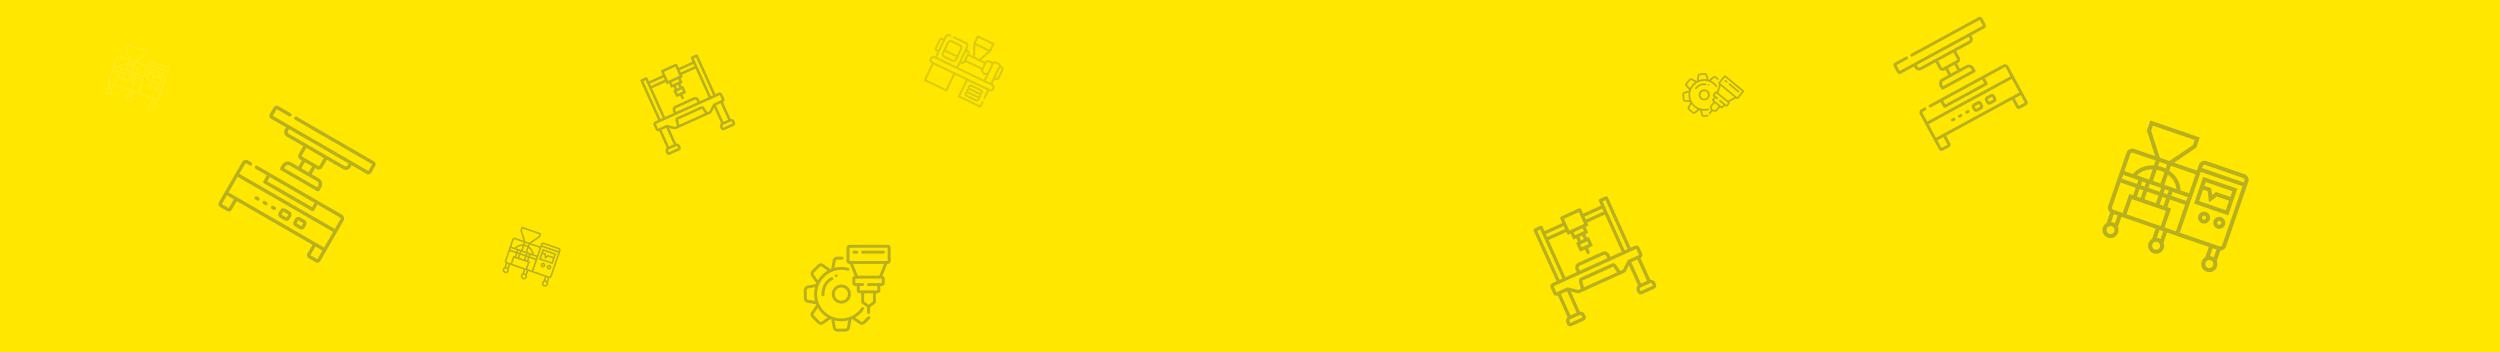 <svg width="1440" height="203" viewBox="0 0 1440 203" fill="none" xmlns="http://www.w3.org/2000/svg">
<rect width="1440" height="203" fill="white"/>
<rect width="1440" height="203" fill="#FFE700"/>
<g opacity="0.3">
<g clip-path="url(#clip0_2578_1275)">
<path d="M196.951 123.66L148.22 95.525C147.748 95.252 147.143 95.414 146.87 95.887C146.597 96.36 146.759 96.964 147.232 97.237L153.68 100.96L151.746 104.309C151.473 104.781 151.635 105.386 152.108 105.659L179.597 121.529C180.07 121.802 180.674 121.64 180.947 121.168L182.881 117.819L195.963 125.372C196.233 125.527 196.325 125.874 196.17 126.144L192.856 131.883L137.85 100.125L141.163 94.386C141.319 94.116 141.666 94.023 141.936 94.179L143.808 95.26C144.281 95.533 144.886 95.371 145.159 94.899C145.431 94.426 145.27 93.822 144.797 93.549L142.924 92.467C141.71 91.766 140.152 92.184 139.452 93.398L126.041 116.626C125.517 117.534 125.829 118.698 126.737 119.223L130.851 121.598C131.759 122.122 132.924 121.81 133.448 120.902L136.376 115.832L179.991 141.013L177.064 146.084C176.54 146.992 176.852 148.156 177.76 148.681L181.874 151.056C182.782 151.58 183.947 151.268 184.471 150.36L197.882 127.132C198.582 125.918 198.165 124.361 196.951 123.66ZM179.729 119.323L153.952 104.441L155.392 101.948L181.169 116.83L179.729 119.323ZM191.868 133.594L186.675 142.59L131.668 110.832L136.862 101.837L191.868 133.594ZM131.774 119.848L127.791 117.549L130.68 112.544L134.664 114.844L131.774 119.848ZM178.813 147.007L181.703 142.002L185.686 144.302L182.797 149.306L178.813 147.007Z" fill="#132E6B"/>
<path d="M215.478 92.972L170.905 67.237C170.432 66.964 169.827 67.126 169.555 67.599C169.282 68.071 169.444 68.676 169.916 68.949L214.372 94.615L212.158 98.45L157.152 66.692L159.366 62.858L166.493 66.972C166.965 67.245 167.57 67.083 167.843 66.61C168.116 66.138 167.954 65.533 167.481 65.26L160.237 61.078C159.358 60.57 158.23 60.872 157.722 61.751L155.372 65.822C154.865 66.701 155.167 67.829 156.046 68.336L164.762 73.368L164.147 74.432C163.273 75.947 163.794 77.89 165.308 78.765L174.686 84.179L172.099 88.661C171.45 89.784 171.837 91.225 172.96 91.874L173.891 92.412L171.86 95.93L167.742 93.552C165.892 92.484 163.519 93.12 162.452 94.969L161.437 96.726C161.164 97.199 161.326 97.803 161.799 98.076L182.656 110.118C183.129 110.391 183.733 110.229 184.006 109.756L185.02 107.999C186.088 106.15 185.452 103.777 183.603 102.709L179.484 100.331L181.515 96.814L182.446 97.351C183.57 98 185.011 97.613 185.66 96.49L188.247 92.009L197.625 97.423C199.14 98.298 201.083 97.777 201.958 96.262L202.572 95.198L211.288 100.23C212.167 100.738 213.295 100.435 213.802 99.556L216.152 95.486C216.66 94.607 216.357 93.479 215.478 92.972ZM183.308 107.011L182.788 107.912L163.643 96.859L164.163 95.957C164.686 95.052 165.848 94.741 166.753 95.263L182.614 104.421C183.52 104.944 183.831 106.105 183.308 107.011ZM177.772 99.343L173.572 96.918L175.603 93.4L179.803 95.825L177.772 99.343ZM183.948 95.502C183.844 95.681 183.614 95.743 183.434 95.639L173.948 90.162C173.769 90.059 173.707 89.829 173.811 89.649L176.398 85.168L186.535 91.02L183.948 95.502L183.948 95.502ZM200.246 95.274C199.917 95.844 199.184 96.041 198.614 95.711L166.296 77.053C165.726 76.723 165.53 75.991 165.859 75.421L166.473 74.356L200.86 94.21L200.246 95.274Z" fill="#132E6B"/>
<path d="M161.203 125.345L164.011 126.966C164.982 127.527 166.228 127.193 166.788 126.222L167.725 124.599C168.286 123.629 167.952 122.383 166.981 121.822L164.173 120.201C163.202 119.64 161.956 119.974 161.396 120.945L160.459 122.568C159.898 123.539 160.232 124.785 161.203 125.345ZM163.107 121.933C163.123 121.906 163.158 121.897 163.185 121.913L165.993 123.534C166.02 123.549 166.029 123.584 166.013 123.611L165.077 125.234C165.061 125.261 165.026 125.27 164.999 125.254L162.191 123.633C162.164 123.618 162.155 123.583 162.171 123.556L163.107 121.933Z" fill="#132E6B"/>
<path d="M169.861 130.344L172.669 131.965C173.64 132.526 174.886 132.192 175.447 131.221L176.383 129.598C176.944 128.627 176.61 127.381 175.639 126.821L172.831 125.2C171.86 124.639 170.614 124.973 170.054 125.944L169.117 127.566C168.556 128.537 168.89 129.783 169.861 130.344ZM171.766 126.932C171.781 126.905 171.816 126.896 171.843 126.911L174.651 128.533C174.678 128.548 174.687 128.583 174.672 128.61L173.735 130.232C173.719 130.26 173.685 130.269 173.657 130.253L170.849 128.632C170.822 128.616 170.813 128.582 170.829 128.555L171.766 126.932Z" fill="#132E6B"/>
<path d="M147.088 114.879L148.084 115.454C148.556 115.727 149.161 115.565 149.434 115.092C149.707 114.619 149.545 114.015 149.072 113.742L148.077 113.167C147.604 112.894 146.999 113.056 146.727 113.529C146.454 114.002 146.616 114.606 147.088 114.879Z" fill="#132E6B"/>
<path d="M151.674 117.527L152.669 118.101C153.142 118.374 153.747 118.212 154.02 117.74C154.292 117.267 154.13 116.663 153.658 116.39L152.663 115.815C152.19 115.542 151.585 115.704 151.312 116.177C151.04 116.65 151.201 117.254 151.674 117.527Z" fill="#132E6B"/>
<path d="M156.516 120.322L157.511 120.897C157.984 121.17 158.588 121.008 158.861 120.535C159.134 120.062 158.972 119.458 158.5 119.185L157.504 118.61C157.032 118.337 156.427 118.499 156.154 118.972C155.881 119.445 156.043 120.049 156.516 120.322Z" fill="#132E6B"/>
</g>
<g clip-path="url(#clip1_2578_1275)">
<path d="M416.466 58.833C417.205 58.498 417.533 57.63 417.199 56.891L415.95 54.128C415.616 53.385 414.746 53.049 414 53.378L412.099 54.237L401.963 31.819C401.776 31.415 401.298 31.234 400.89 31.414L398.374 32.552C397.973 32.738 397.799 33.212 397.985 33.614L397.987 33.617L398.846 35.518L390.945 39.09L390.086 37.19C389.899 36.785 389.421 36.605 389.013 36.785L381.218 40.309C380.816 40.495 380.643 40.97 380.829 41.371L380.83 41.375L381.69 43.275L373.789 46.847L372.93 44.947C372.742 44.542 372.264 44.362 371.856 44.542L369.34 45.68C368.939 45.865 368.766 46.34 368.951 46.741L368.953 46.745L379.089 69.163L377.188 70.022C376.441 70.36 376.108 71.242 376.446 71.989L377.695 74.752C378.032 75.492 378.904 75.818 379.644 75.481L379.655 75.477L379.672 75.469L384.04 85.129C383.337 85.776 383.133 86.802 383.535 87.668L383.853 88.371C384.19 89.112 385.062 89.438 385.802 89.101L385.813 89.096L391.285 86.622C392.029 86.288 392.364 85.418 392.036 84.672L391.717 83.968C391.333 83.095 390.428 82.57 389.478 82.671L385.444 73.749L388.199 74.453C388.614 74.55 389.049 74.51 389.44 74.337L409.148 65.427C409.532 65.245 409.85 64.946 410.054 64.572L411.328 62.046L415.362 70.967C414.681 71.623 414.487 72.637 414.874 73.498L415.192 74.202C415.526 74.941 416.395 75.269 417.134 74.934L422.624 72.452C423.363 72.118 423.691 71.249 423.357 70.51L423.039 69.806C422.648 68.947 421.758 68.423 420.817 68.501L416.449 58.84L416.466 58.833ZM399.595 33.611L400.897 33.022L410.762 54.842L409.46 55.43L399.595 33.611ZM391.55 40.427L399.451 36.855L400.039 38.157L392.139 41.73L391.55 40.427ZM382.438 41.368L389.019 38.393L391.398 43.654L384.817 46.63L382.438 41.368ZM392.773 51.382L393.362 52.685L390.3 54.069L389.711 52.767L392.773 51.382ZM389.986 51.032L389.255 49.413L390.557 48.824L391.289 50.443L389.986 51.032ZM387.33 48.672L386.741 47.37L390.683 45.588L391.272 46.89L387.33 48.672ZM374.394 48.185L382.294 44.612L382.883 45.914L374.982 49.487L374.394 48.185ZM375.587 50.824L383.488 47.252L384.013 48.413C384.055 48.502 384.161 48.539 384.25 48.497L384.26 48.492L385.404 47.975L386.526 50.456C386.568 50.545 386.674 50.582 386.763 50.539L386.773 50.535L387.917 50.017L388.649 51.636L387.945 51.955C387.851 51.991 387.803 52.095 387.839 52.189L387.849 52.21L389.488 55.835C389.524 55.929 389.628 55.977 389.722 55.941L389.743 55.931L391.749 55.024L392.473 56.626C392.644 57.004 393.092 57.173 393.47 57.002C393.841 56.823 394.007 56.384 393.846 56.005L393.122 54.404L395.128 53.497C395.225 53.453 395.268 53.338 395.224 53.241L393.585 49.616C393.542 49.52 393.427 49.476 393.33 49.52L392.626 49.838L391.894 48.219L393.038 47.702C393.129 47.661 393.174 47.558 393.142 47.464L392.02 44.983L393.164 44.466C393.256 44.425 393.3 44.322 393.268 44.228L392.743 43.067L400.644 39.495L408.123 56.035L403.09 58.31L402.637 57.307C402.088 56.093 400.657 55.553 399.443 56.102L388.85 60.892C387.636 61.441 387.096 62.872 387.645 64.086L388.098 65.089L383.066 67.365L375.587 50.824ZM401.263 57.925L401.264 57.928L401.718 58.931L389.471 64.469L389.017 63.465C388.809 63.011 389.012 62.474 389.467 62.266L389.47 62.264L400.063 57.475C400.518 57.267 401.055 57.47 401.263 57.925ZM370.561 46.739L371.863 46.15L381.728 67.969L380.426 68.558L370.561 46.739ZM390.655 85.275L385.218 87.733L384.908 87.047C384.737 86.675 384.896 86.234 385.266 86.058L389.366 84.205C389.742 84.043 390.178 84.215 390.345 84.589L390.655 85.275ZM385.34 84.393L381.027 74.856L383.755 73.623L388.067 83.16L385.34 84.393ZM391.308 71.861L390.533 68.926L404.363 62.673L406.054 65.194L391.308 71.861ZM421.994 71.105L416.539 73.572L416.229 72.885C416.068 72.507 416.234 72.067 416.605 71.889L420.687 70.043C421.066 69.872 421.513 70.04 421.684 70.419L421.994 71.105ZM416.679 70.224L412.366 60.686L415.076 59.461L419.388 68.998L416.679 70.224ZM410.821 59.753L408.658 64.016L407.426 64.573L405.589 61.822C405.191 61.222 404.417 60.998 403.76 61.292L389.894 67.562C389.239 67.86 388.897 68.59 389.084 69.285L389.918 72.489L388.704 73.038L384.057 71.854L379.06 74.114L377.827 71.386L414.603 54.758L415.836 57.486L410.821 59.753Z" fill="#132E6B"/>
</g>
<g clip-path="url(#clip2_2578_1275)">
<path d="M944.922 148.621C945.879 148.188 946.303 147.063 945.871 146.107L944.254 142.53C943.821 141.568 942.695 141.134 941.729 141.559L939.269 142.671L926.147 113.65C925.905 113.126 925.286 112.893 924.758 113.126L921.5 114.599C920.981 114.839 920.757 115.454 920.997 115.973L920.999 115.978L922.111 118.438L911.883 123.063L910.771 120.602C910.529 120.078 909.91 119.845 909.382 120.078L899.29 124.641C898.771 124.881 898.546 125.496 898.787 126.016L898.789 126.02L899.901 128.48L889.673 133.105L888.561 130.645C888.318 130.121 887.7 129.887 887.171 130.121L883.914 131.593C883.394 131.834 883.17 132.448 883.411 132.968L883.413 132.972L896.534 161.994L894.074 163.106C893.106 163.544 892.676 164.685 893.113 165.653L894.73 169.23C895.166 170.188 896.296 170.61 897.254 170.174L897.267 170.168L897.29 170.158L902.945 182.664C902.034 183.501 901.77 184.83 902.29 185.95L902.702 186.861C903.138 187.819 904.268 188.241 905.226 187.806L905.239 187.799L912.324 184.596C913.286 184.164 913.72 183.037 913.295 182.072L912.883 181.161C912.386 180.03 911.214 179.35 909.983 179.481L904.761 167.932L908.329 168.843C908.865 168.968 909.429 168.916 909.935 168.693L935.448 157.157C935.945 156.922 936.357 156.535 936.621 156.051L938.27 152.781L943.492 164.33C942.611 165.178 942.36 166.491 942.861 167.606L943.273 168.517C943.706 169.474 944.83 169.898 945.787 169.466L952.894 166.252C953.851 165.82 954.275 164.695 953.843 163.738L953.431 162.827C952.925 161.714 951.773 161.036 950.554 161.137L944.9 148.631L944.922 148.621ZM923.081 115.97L924.766 115.207L937.538 143.454L935.852 144.216L923.081 115.97ZM912.666 124.794L922.894 120.169L923.656 121.855L913.428 126.48L912.666 124.794ZM900.87 126.012L909.39 122.16L912.47 128.971L903.95 132.823L900.87 126.012ZM914.25 138.976L915.012 140.662L911.048 142.454L910.286 140.768L914.25 138.976ZM910.642 138.522L909.695 136.426L911.38 135.664L912.328 137.76L910.642 138.522ZM907.203 135.467L906.441 133.782L911.544 131.475L912.306 133.16L907.203 135.467ZM890.456 134.836L900.684 130.212L901.446 131.897L891.218 136.522L890.456 134.836ZM892.001 138.253L902.229 133.629L902.909 135.132C902.964 135.247 903.1 135.295 903.216 135.24L903.229 135.234L904.71 134.565L906.162 137.776C906.217 137.892 906.354 137.939 906.469 137.885L906.483 137.878L907.963 137.209L908.911 139.305L908 139.717C907.878 139.763 907.816 139.899 907.863 140.02L907.875 140.048L909.997 144.74C910.043 144.862 910.179 144.924 910.3 144.877L910.328 144.865L912.924 143.691L913.862 145.764C914.083 146.253 914.662 146.472 915.152 146.25C915.632 146.02 915.847 145.451 915.639 144.96L914.701 142.887L917.298 141.713C917.423 141.657 917.48 141.508 917.423 141.382L915.301 136.69C915.245 136.565 915.096 136.508 914.97 136.565L914.059 136.977L913.112 134.881L914.592 134.212C914.711 134.158 914.769 134.025 914.727 133.904L913.275 130.692L914.756 130.022C914.874 129.969 914.932 129.836 914.891 129.714L914.211 128.211L924.439 123.586L934.121 144.999L927.606 147.945L927.019 146.646C926.308 145.075 924.456 144.376 922.884 145.086L909.171 151.287C907.599 151.998 906.9 153.85 907.611 155.422L908.198 156.72L901.683 159.666L892.001 138.253ZM925.24 147.445L925.242 147.45L925.829 148.748L909.974 155.917L909.387 154.618C909.118 154.03 909.38 153.335 909.969 153.066L909.974 153.064L923.687 146.863C924.276 146.594 924.971 146.856 925.24 147.445ZM885.494 132.964L887.18 132.202L899.951 160.449L898.266 161.211L885.494 132.964ZM911.508 182.852L904.469 186.035L904.067 185.147C903.847 184.665 904.052 184.094 904.531 183.867L909.839 181.467C910.326 181.258 910.89 181.48 911.106 181.964L911.508 182.852ZM904.626 181.711L899.044 169.364L902.575 167.768L908.157 180.115L904.626 181.711ZM912.353 165.487L911.349 161.688L929.254 153.592L931.443 156.856L912.353 165.487ZM952.078 164.509L945.017 167.701L944.615 166.813C944.407 166.323 944.622 165.754 945.102 165.523L950.387 163.133C950.876 162.912 951.455 163.13 951.677 163.62L952.078 164.509ZM945.197 163.367L939.615 151.021L943.123 149.434L948.705 161.781L945.197 163.367ZM937.614 149.812L934.814 155.331L933.22 156.052L930.841 152.491C930.325 151.714 929.324 151.423 928.474 151.805L910.523 159.922C909.674 160.308 909.231 161.252 909.474 162.152L910.554 166.3L908.982 167.011L902.966 165.478L896.497 168.404L894.9 164.873L942.51 143.346L944.106 146.877L937.614 149.812Z" fill="#132E6B"/>
</g>
<g clip-path="url(#clip3_2578_1275)">
<path d="M1292.85 100.331L1270.96 92.79C1269.15 92.167 1267.17 93.132 1266.55 94.943L1265.42 98.226L1252.28 93.702L1265.06 85.043L1267.07 79.206L1238.62 69.403L1236.61 75.24L1241.34 89.931L1229.3 85.784C1227.49 85.16 1225.51 86.126 1224.89 87.936L1214.33 118.583C1213.84 120.008 1214.34 121.528 1215.46 122.419L1213.36 128.512C1212.42 129.05 1211.65 129.899 1211.28 130.999C1210.44 133.414 1211.73 136.054 1214.15 136.886C1216.56 137.717 1219.2 136.43 1220.03 134.016C1220.41 132.916 1220.33 131.776 1219.92 130.773L1221.95 124.883L1241.65 131.669L1239.62 137.56C1238.69 138.098 1237.92 138.947 1237.54 140.048C1236.71 142.463 1238 145.103 1240.41 145.935C1242.83 146.766 1245.47 145.479 1246.3 143.065C1246.68 141.965 1246.6 140.825 1246.19 139.822L1248.22 133.932L1272.3 142.226L1270.27 148.117C1269.33 148.655 1268.57 149.504 1268.19 150.605C1267.36 153.02 1268.64 155.66 1271.06 156.492C1273.47 157.323 1276.11 156.036 1276.95 153.622C1277.32 152.522 1277.25 151.382 1276.84 150.379L1278.94 144.287C1280.36 144.272 1281.7 143.384 1282.19 141.959L1295.01 104.746C1295.63 102.936 1294.66 100.955 1292.85 100.331ZM1270.21 94.98L1292.1 102.52C1292.7 102.728 1293.03 103.389 1292.82 103.992L1292.44 105.086L1268.36 96.791L1268.74 95.697C1268.95 95.094 1269.61 94.772 1270.21 94.98ZM1260.89 111.36L1255.97 109.665C1256.01 105.315 1253.5 101.058 1249.48 98.302L1250.44 95.514L1264.66 100.415L1260.89 111.36ZM1224.9 123.448L1227.91 114.692L1247.61 121.478L1244.6 130.234L1224.9 123.448ZM1217.23 120.808C1216.63 120.601 1216.31 119.941 1216.52 119.337L1221.42 105.108L1230.17 108.125L1228.67 112.503L1226.48 111.749L1222.71 122.694L1217.23 120.808ZM1248.25 94.76L1247.44 97.101C1246.76 96.759 1246.05 96.451 1245.3 96.195C1244.56 95.939 1243.81 95.745 1243.06 95.593L1243.87 93.252L1248.25 94.76ZM1244.55 98.384C1245.3 98.641 1246.01 98.951 1246.68 99.305L1244.48 105.705L1240.1 104.197L1242.3 97.797C1243.05 97.934 1243.8 98.127 1244.55 98.384ZM1246.67 106.459L1248.69 100.577C1251.55 102.715 1253.39 105.734 1253.63 108.858L1246.67 106.459ZM1235.23 114.765L1236.74 110.387L1243.31 112.649L1241.8 117.027L1235.23 114.765ZM1236.06 105.255L1235.31 107.444L1233.12 106.69L1233.87 104.501L1236.06 105.255ZM1234.55 109.633L1233.04 114.011L1230.86 113.257L1232.36 108.879L1234.55 109.633ZM1237.5 108.198L1238.25 106.009L1244.82 108.271L1244.06 110.46L1237.5 108.198ZM1237.91 103.443L1230.95 101.044C1233.06 98.733 1236.37 97.488 1239.94 97.562L1237.91 103.443ZM1231.68 103.747L1230.93 105.936L1222.17 102.919L1222.93 100.73L1231.68 103.747ZM1243.99 117.781L1245.5 113.403L1247.69 114.157L1246.18 118.535L1243.99 117.781ZM1246.25 111.214L1247.01 109.025L1249.19 109.779L1248.44 111.968L1246.25 111.214ZM1251.38 110.533L1260.14 113.55L1259.39 115.739L1250.63 112.722L1251.38 110.533ZM1239.05 75.265L1240.05 72.346L1264.13 80.641L1263.12 83.56L1249.55 92.759L1244.08 90.874L1239.05 75.265ZM1228.55 87.973L1241.68 92.498L1240.72 95.285C1235.86 94.981 1231.25 96.785 1228.6 100.237L1223.68 98.541L1227.07 88.691C1227.28 88.088 1227.94 87.765 1228.55 87.973ZM1214.9 134.697C1213.69 134.281 1213.05 132.961 1213.46 131.754C1213.88 130.546 1215.2 129.903 1216.41 130.319C1217.61 130.734 1218.26 132.054 1217.84 133.262C1217.43 134.469 1216.11 135.112 1214.9 134.697ZM1218.2 128.662C1217.88 128.449 1217.54 128.26 1217.16 128.13C1216.78 127.999 1216.4 127.937 1216.01 127.908L1217.57 123.374L1219.76 124.129L1218.2 128.662ZM1241.17 143.746C1239.96 143.33 1239.32 142.01 1239.73 140.802C1240.15 139.595 1241.47 138.952 1242.68 139.367C1243.88 139.783 1244.53 141.103 1244.11 142.311C1243.69 143.518 1242.37 144.161 1241.17 143.746ZM1244.47 137.711C1244.15 137.498 1243.81 137.309 1243.43 137.178C1243.05 137.048 1242.67 136.986 1242.28 136.957L1243.84 132.423L1246.03 133.177L1244.47 137.711ZM1246.79 130.988L1250.56 120.043L1248.37 119.289L1249.88 114.911L1258.63 117.928L1253.35 133.251L1246.79 130.988ZM1276.68 143.735L1275.12 148.268C1274.8 148.055 1274.46 147.866 1274.08 147.736C1273.7 147.605 1273.31 147.543 1272.93 147.514L1274.49 142.98L1276.68 143.735ZM1271.81 154.303C1270.61 153.887 1269.96 152.567 1270.38 151.36C1270.79 150.152 1272.11 149.509 1273.32 149.925C1274.53 150.34 1275.17 151.66 1274.76 152.868C1274.34 154.075 1273.02 154.718 1271.81 154.303ZM1278.53 141.923L1255.54 134.005L1267.61 98.981L1291.69 107.275L1280 141.205C1279.79 141.809 1279.13 142.13 1278.53 141.923Z" fill="#132E6B"/>
<path d="M1263.76 117.247L1283.47 124.033L1288.74 108.71L1269.04 101.924L1263.76 117.247ZM1266.71 115.812L1268.97 109.245L1271.58 110.143L1272.43 116.543L1276.84 113.18L1283.92 115.618L1282.03 121.09L1266.71 115.812ZM1285.8 110.145L1284.67 113.429L1276.42 110.588L1274.2 112.284L1273.68 108.42L1269.72 107.056L1270.48 104.867L1285.8 110.145Z" fill="#132E6B"/>
<path d="M1270.67 122.075C1268.86 121.451 1266.88 122.417 1266.26 124.227C1265.63 126.038 1266.6 128.018 1268.41 128.642C1270.22 129.266 1272.2 128.3 1272.82 126.49C1273.45 124.679 1272.48 122.699 1270.67 122.075ZM1269.16 126.453C1268.56 126.245 1268.24 125.586 1268.45 124.981C1268.65 124.377 1269.32 124.056 1269.92 124.264C1270.52 124.472 1270.84 125.131 1270.64 125.736C1270.43 126.34 1269.77 126.661 1269.16 126.453Z" fill="#132E6B"/>
<path d="M1279.43 125.091C1277.62 124.468 1275.64 125.433 1275.01 127.244C1274.39 129.054 1275.36 131.035 1277.17 131.658C1278.98 132.282 1280.96 131.316 1281.58 129.506C1282.2 127.696 1281.24 125.715 1279.43 125.091ZM1277.92 129.469C1277.32 129.262 1276.99 128.602 1277.2 127.998C1277.41 127.394 1278.07 127.073 1278.67 127.28C1279.28 127.488 1279.6 128.148 1279.39 128.752C1279.18 129.356 1278.52 129.677 1277.92 129.469Z" fill="#132E6B"/>
</g>
<g clip-path="url(#clip4_2578_1275)">
<path d="M322.013 142.764L313.321 139.77C312.602 139.522 311.815 139.906 311.568 140.624L311.118 141.928L305.903 140.132L310.977 136.693L311.775 134.375L300.475 130.483L299.677 132.8L301.556 138.634L296.776 136.987C296.057 136.74 295.27 137.123 295.022 137.842L290.83 150.012C290.635 150.578 290.835 151.181 291.278 151.535L290.444 153.955C290.072 154.168 289.768 154.506 289.618 154.943C289.288 155.901 289.799 156.95 290.758 157.28C291.716 157.61 292.765 157.099 293.095 156.14C293.245 155.704 293.214 155.251 293.052 154.853L293.858 152.514L301.681 155.209L300.876 157.548C300.503 157.761 300.2 158.099 300.049 158.536C299.719 159.495 300.23 160.543 301.189 160.873C302.147 161.204 303.196 160.692 303.526 159.734C303.677 159.297 303.645 158.844 303.483 158.446L304.289 156.107L313.851 159.401L313.045 161.74C312.673 161.953 312.369 162.291 312.219 162.728C311.888 163.687 312.4 164.735 313.358 165.065C314.317 165.396 315.365 164.885 315.696 163.926C315.846 163.489 315.815 163.036 315.653 162.638L316.486 160.219C317.053 160.213 317.582 159.861 317.777 159.295L322.868 144.517C323.116 143.798 322.732 143.012 322.013 142.764ZM313.021 140.639L321.714 143.633C321.953 143.716 322.081 143.978 321.999 144.218L321.849 144.652L312.287 141.359L312.437 140.924C312.519 140.684 312.782 140.556 313.021 140.639ZM309.322 147.144L307.367 146.471C307.383 144.743 306.384 143.053 304.787 141.958L305.169 140.851L310.819 142.798L309.322 147.144ZM295.027 151.944L296.225 148.467L304.048 151.162L302.85 154.639L295.027 151.944ZM291.984 150.896C291.745 150.813 291.617 150.551 291.7 150.311L293.646 144.661L297.123 145.859L296.524 147.597L295.655 147.298L294.158 151.644L291.984 150.896ZM304.299 140.552L303.979 141.481C303.708 141.346 303.426 141.223 303.131 141.122C302.836 141.02 302.538 140.943 302.241 140.883L302.561 139.953L304.299 140.552ZM302.831 141.991C303.127 142.093 303.41 142.216 303.678 142.357L302.802 144.898L301.064 144.299L301.939 141.758C302.237 141.812 302.535 141.889 302.831 141.991ZM303.671 145.197L304.476 142.862C305.61 143.711 306.341 144.91 306.437 146.15L303.671 145.197ZM299.132 148.496L299.731 146.757L302.339 147.656L301.74 149.394L299.132 148.496ZM299.46 144.719L299.161 145.589L298.292 145.289L298.591 144.42L299.46 144.719ZM298.861 146.458L298.263 148.196L297.393 147.897L297.992 146.158L298.861 146.458ZM300.03 145.888L300.33 145.019L302.937 145.917L302.638 146.786L300.03 145.888ZM300.194 144L297.429 143.047C298.269 142.13 299.583 141.635 300.999 141.664L300.194 144ZM297.722 144.12L297.422 144.99L293.945 143.792L294.245 142.923L297.722 144.12ZM302.609 149.694L303.208 147.955L304.077 148.254L303.478 149.993L302.609 149.694ZM303.507 147.086L303.807 146.216L304.676 146.516L304.376 147.385L303.507 147.086ZM305.545 146.815L309.022 148.013L308.723 148.882L305.246 147.685L305.545 146.815ZM300.645 132.81L301.045 131.651L310.607 134.945L310.207 136.104L304.816 139.757L302.643 139.009L300.645 132.81ZM296.476 137.857L301.692 139.653L301.31 140.76C299.379 140.64 297.55 141.356 296.499 142.727L294.544 142.053L295.892 138.142C295.974 137.902 296.237 137.774 296.476 137.857ZM291.057 156.411C290.578 156.246 290.322 155.721 290.487 155.242C290.652 154.763 291.176 154.507 291.656 154.672C292.135 154.837 292.391 155.361 292.226 155.841C292.061 156.32 291.536 156.576 291.057 156.411ZM292.369 154.014C292.241 153.93 292.106 153.855 291.955 153.803C291.805 153.751 291.652 153.727 291.499 153.715L292.12 151.915L292.989 152.214L292.369 154.014ZM301.488 160.004C301.009 159.839 300.753 159.315 300.918 158.835C301.083 158.356 301.608 158.1 302.087 158.265C302.566 158.431 302.822 158.955 302.657 159.434C302.492 159.914 301.968 160.169 301.488 160.004ZM302.8 157.608C302.672 157.523 302.537 157.448 302.386 157.396C302.236 157.344 302.083 157.32 301.931 157.308L302.551 155.508L303.42 155.807L302.8 157.608ZM303.719 154.938L305.217 150.592L304.347 150.292L304.946 148.554L308.423 149.752L306.327 155.837L303.719 154.938ZM315.59 160L314.97 161.8C314.842 161.715 314.707 161.64 314.556 161.588C314.405 161.536 314.253 161.512 314.1 161.5L314.72 159.7L315.59 160ZM313.658 164.196C313.178 164.031 312.923 163.507 313.088 163.028C313.253 162.548 313.777 162.293 314.257 162.458C314.736 162.623 314.992 163.147 314.827 163.626C314.661 164.106 314.137 164.361 313.658 164.196ZM316.324 159.28L307.196 156.136L311.988 142.228L321.549 145.522L316.908 158.995C316.825 159.235 316.563 159.363 316.324 159.28Z" fill="#132E6B"/>
<path d="M310.461 149.481L318.284 152.176L320.38 146.091L312.557 143.396L310.461 149.481ZM311.629 148.911L312.528 146.304L313.563 146.66L313.9 149.202L315.653 147.866L318.463 148.834L317.714 151.008L311.629 148.911ZM319.211 146.661L318.762 147.965L315.487 146.837L314.603 147.511L314.4 145.976L312.827 145.434L313.126 144.565L319.211 146.661Z" fill="#132E6B"/>
<path d="M313.204 151.399C312.485 151.151 311.699 151.534 311.451 152.253C311.204 152.972 311.587 153.759 312.306 154.006C313.025 154.254 313.811 153.871 314.059 153.152C314.307 152.433 313.923 151.646 313.204 151.399ZM312.605 153.137C312.366 153.055 312.238 152.793 312.32 152.553C312.403 152.313 312.665 152.185 312.905 152.268C313.144 152.35 313.272 152.612 313.19 152.852C313.107 153.092 312.845 153.22 312.605 153.137Z" fill="#132E6B"/>
<path d="M316.681 152.596C315.962 152.349 315.175 152.732 314.928 153.451C314.68 154.17 315.064 154.957 315.783 155.204C316.501 155.452 317.288 155.068 317.536 154.349C317.783 153.631 317.4 152.844 316.681 152.596ZM316.082 154.335C315.842 154.252 315.714 153.99 315.797 153.751C315.88 153.511 316.142 153.383 316.381 153.466C316.621 153.548 316.749 153.81 316.666 154.05C316.584 154.29 316.321 154.417 316.082 154.335Z" fill="#132E6B"/>
</g>
<g clip-path="url(#clip5_2578_1275)">
<path d="M484.61 174.898C487.652 174.898 490.119 172.432 490.119 169.39C490.119 166.347 487.652 163.881 484.61 163.881C481.568 163.881 479.102 166.347 479.102 169.39C479.106 172.43 481.57 174.893 484.61 174.898ZM484.61 165.576C486.716 165.576 488.424 167.284 488.424 169.39C488.424 171.496 486.716 173.203 484.61 173.203C482.504 173.203 480.796 171.496 480.796 169.39C480.801 167.285 482.506 165.581 484.61 165.576Z" fill="#132E6B"/>
<path d="M465.085 164.491C463.862 164.715 462.98 165.791 463 167.034V171.83C462.98 173.074 463.862 174.149 465.085 174.373L470.043 175.271C470.094 175.407 470.153 175.542 470.212 175.669L467.339 179.729C466.64 180.74 466.765 182.107 467.636 182.974L471.026 186.364C471.896 187.232 473.262 187.353 474.272 186.652L478.416 183.78L478.814 183.949L479.712 188.907C479.936 190.13 481.011 191.012 482.255 190.991H487.051C488.294 191.012 489.37 190.13 489.594 188.907L490.492 183.949L490.89 183.78L495.034 186.652C496.046 187.351 497.412 187.226 498.28 186.356L501.009 183.635C501.35 183.313 501.366 182.774 501.043 182.432C500.72 182.09 500.181 182.075 499.839 182.398L497.077 185.161C496.789 185.449 496.337 185.492 496 185.263L492.611 182.907C494.574 181.749 496.259 180.172 497.543 178.288C497.805 177.9 497.702 177.372 497.314 177.11C496.925 176.848 496.398 176.95 496.136 177.339C492.113 183.2 484.332 185.11 478.052 181.777C471.772 178.444 468.993 170.929 471.593 164.313C474.192 157.696 481.343 154.082 488.212 155.915C488.506 155.991 488.818 155.904 489.03 155.688C489.242 155.471 489.323 155.158 489.242 154.866C489.161 154.573 488.93 154.347 488.636 154.271C486.015 153.593 483.265 153.593 480.644 154.271L481.373 150.212C481.448 149.804 481.806 149.51 482.221 149.517H485.034C485.502 149.517 485.882 149.137 485.882 148.669C485.882 148.201 485.502 147.822 485.034 147.822H482.212C480.969 147.802 479.893 148.684 479.67 149.907L478.772 154.864L478.373 155.034L474.272 152.119C473.26 151.42 471.894 151.545 471.026 152.415L467.636 155.805C466.768 156.675 466.647 158.041 467.348 159.051L470.221 163.195C470.161 163.322 470.102 163.457 470.051 163.593L465.085 164.491ZM464.695 171.788V166.991C464.688 166.577 464.982 166.218 465.39 166.144L469.441 165.415C468.763 168.016 468.763 170.747 469.441 173.347L465.39 172.619C464.989 172.545 464.697 172.196 464.695 171.788ZM488.577 184.559L487.848 188.61C487.773 189.018 487.415 189.312 487 189.305H482.212C481.798 189.312 481.439 189.018 481.365 188.61L480.636 184.559C483.239 185.243 485.974 185.243 488.577 184.559ZM476.712 182.924L473.322 185.271C472.988 185.502 472.536 185.463 472.246 185.178L468.856 181.788C468.568 181.5 468.526 181.048 468.755 180.712L471.102 177.322C472.46 179.637 474.388 181.566 476.704 182.924H476.712ZM468.822 157.008L472.212 153.619C472.5 153.33 472.952 153.288 473.288 153.517L476.678 155.864C474.351 157.226 472.413 159.164 471.051 161.491L468.704 158.102C468.469 157.757 468.52 157.294 468.822 157.008Z" fill="#132E6B"/>
<path d="M511.305 141H489.271C488.335 141 487.576 141.759 487.576 142.695V150.322C487.569 150.925 487.895 151.482 488.424 151.771C488.766 151.974 489.164 152.06 489.559 152.017C491.992 158.11 491.432 156.695 492.297 158.847C491.524 159.017 490.971 159.7 490.966 160.491V163.034C490.966 163.97 491.725 164.729 492.661 164.729H493.509V167.271C493.509 168.207 494.267 168.966 495.203 168.966H496.051V174.051C496.051 174.317 496.176 174.569 496.39 174.729L499.441 177.017V179.983C499.441 180.451 499.82 180.83 500.288 180.83C500.756 180.83 501.136 180.451 501.136 179.983V177.017L504.186 174.729C504.4 174.569 504.525 174.317 504.525 174.051V168.966H505.373C506.309 168.966 507.068 168.207 507.068 167.271V164.729H507.915C508.851 164.729 509.61 163.97 509.61 163.034V160.491C509.607 159.705 509.063 159.024 508.297 158.847L511.034 152.017H511.305C512.241 152.017 513 151.258 513 150.322V142.695C513 141.759 512.241 141 511.305 141V141ZM502.831 173.627L500.288 175.534L497.746 173.627V168.966H502.831V173.627ZM507.915 163.034H500.288C499.82 163.034 499.441 163.413 499.441 163.881C499.441 164.349 499.82 164.729 500.288 164.729H505.373V167.271H495.203V164.729H496.898C497.366 164.729 497.746 164.349 497.746 163.881C497.746 163.413 497.366 163.034 496.898 163.034H492.661V160.491H507.915V163.034ZM506.492 158.796H494.085L491.373 152.017H509.17L506.492 158.796ZM511.305 150.322H489.271V142.695H511.305V150.322Z" fill="#132E6B"/>
<path d="M491.814 146.085H493.509C493.977 146.085 494.357 145.705 494.357 145.237C494.357 144.769 493.977 144.39 493.509 144.39H491.814C491.346 144.39 490.967 144.769 490.967 145.237C490.967 145.705 491.346 146.085 491.814 146.085Z" fill="#132E6B"/>
<path d="M496.898 146.085H508.763C509.231 146.085 509.61 145.705 509.61 145.237C509.61 144.769 509.231 144.39 508.763 144.39H496.898C496.43 144.39 496.051 144.769 496.051 145.237C496.051 145.705 496.43 146.085 496.898 146.085Z" fill="#132E6B"/>
<path d="M479.856 160.11C479.645 159.695 479.137 159.528 478.721 159.737C475.144 161.525 473.17 165.102 473.17 169.813C473.17 170.281 473.549 170.661 474.017 170.661C474.485 170.661 474.865 170.281 474.865 169.813C474.865 165.78 476.5 162.737 479.483 161.246C479.899 161.034 480.066 160.527 479.856 160.11Z" fill="#132E6B"/>
<path d="M481.644 159.644C482.112 159.644 482.492 159.265 482.492 158.796C482.492 158.328 482.112 157.949 481.644 157.949C481.176 157.949 480.797 158.328 480.797 158.796C480.797 159.265 481.176 159.644 481.644 159.644Z" fill="#132E6B"/>
</g>
<g clip-path="url(#clip6_2578_1275)">
<path d="M979.612 57.139C980.972 58.264 982.986 58.072 984.11 56.712C985.234 55.352 985.043 53.339 983.683 52.214C982.323 51.09 980.309 51.281 979.185 52.642C978.064 54.002 978.255 56.014 979.612 57.139ZM983.057 52.972C983.999 53.75 984.131 55.145 983.353 56.086C982.574 57.028 981.18 57.16 980.239 56.382C979.297 55.603 979.165 54.209 979.943 53.268C980.723 52.329 982.115 52.197 983.057 52.972Z" fill="#132E6B"/>
<path d="M974.727 45.272C974.098 44.92 973.306 45.075 972.856 45.638L971.083 47.783C970.615 48.331 970.612 49.138 971.076 49.69L972.96 51.923C972.933 52.002 972.909 52.085 972.889 52.164L970.105 52.917C969.418 53.111 968.969 53.768 969.038 54.477L969.301 57.245C969.369 57.955 969.935 58.514 970.645 58.574L973.559 58.821L973.675 59.044L972.244 61.592C971.892 62.221 972.047 63.013 972.611 63.463L974.755 65.236C975.303 65.704 976.11 65.707 976.662 65.243L978.895 63.359L979.136 63.43L979.927 66.246C980.121 66.932 980.778 67.381 981.488 67.313L983.713 67.105C983.985 67.087 984.191 66.852 984.173 66.58C984.154 66.308 983.919 66.102 983.647 66.12L981.391 66.334C981.156 66.356 980.938 66.209 980.872 65.982L980.228 63.676C981.533 63.884 982.869 63.801 984.139 63.434C984.4 63.357 984.549 63.083 984.472 62.822C984.395 62.562 984.122 62.413 983.861 62.489C979.897 63.623 975.713 61.602 974.137 57.791C972.561 53.981 974.095 49.594 977.703 47.597C981.31 45.599 985.842 46.627 988.235 49.984C988.339 50.127 988.51 50.203 988.685 50.185C988.86 50.166 989.012 50.056 989.084 49.895C989.155 49.735 989.136 49.548 989.032 49.406C988.111 48.134 986.882 47.118 985.46 46.453L987.286 44.907C987.47 44.752 987.738 44.754 987.921 44.91L989.179 45.949C989.388 46.122 989.698 46.093 989.871 45.884C990.044 45.675 990.015 45.365 989.805 45.192L988.544 44.149C987.995 43.68 987.189 43.677 986.637 44.141L984.403 46.026L984.163 45.954L983.406 43.135C983.212 42.449 982.555 42 981.846 42.069L979.078 42.331C978.368 42.4 977.809 42.966 977.749 43.676L977.502 46.59C977.429 46.625 977.352 46.664 977.279 46.706L974.727 45.272ZM971.857 48.39L973.629 46.246C973.779 46.058 974.043 46.006 974.253 46.124L976.333 47.295C975.069 48.207 974.06 49.428 973.402 50.841L971.861 49.018C971.708 48.837 971.707 48.573 971.857 48.39ZM977.814 62.924L975.991 64.466C975.807 64.62 975.538 64.619 975.355 64.463L973.215 62.694C973.027 62.544 972.975 62.28 973.093 62.07L974.264 59.99C975.175 61.257 976.397 62.268 977.814 62.924ZM973.114 57.809L970.731 57.605C970.496 57.585 970.309 57.401 970.285 57.166L970.022 54.398C969.999 54.163 970.147 53.945 970.374 53.879L972.676 53.231C972.427 54.768 972.577 56.343 973.11 57.806L973.114 57.809ZM979.163 43.308L981.931 43.045C982.166 43.023 982.384 43.17 982.45 43.397L983.098 45.699C981.554 45.448 979.972 45.598 978.503 46.136L978.706 43.753C978.729 43.512 978.922 43.324 979.163 43.308Z" fill="#132E6B"/>
<path d="M1004.07 51.85L994.221 43.708C993.802 43.362 993.183 43.421 992.837 43.839L990.018 47.249C989.792 47.515 989.732 47.885 989.862 48.21C989.939 48.427 990.086 48.613 990.278 48.739C989.114 52.362 989.387 51.523 988.978 52.804C988.57 52.595 988.071 52.696 987.776 53.048L986.836 54.184C986.49 54.603 986.549 55.222 986.968 55.568L987.347 55.881L986.407 57.018C986.061 57.436 986.12 58.056 986.538 58.402L986.917 58.715L985.038 60.988C984.94 61.108 984.903 61.266 984.939 61.417L985.458 63.567L984.362 64.893C984.189 65.102 984.218 65.412 984.427 65.585C984.637 65.758 984.946 65.728 985.119 65.519L986.215 64.193L988.425 64.298C988.579 64.305 988.728 64.239 988.827 64.12L990.706 61.847L991.085 62.16C991.503 62.506 992.123 62.447 992.469 62.029L993.408 60.892L993.787 61.205C994.206 61.551 994.825 61.492 995.171 61.074L996.111 59.937C996.4 59.584 996.408 59.079 996.131 58.717L999.879 56.675L1000 56.775C1000.42 57.121 1001.04 57.062 1001.38 56.644L1004.2 53.234C1004.55 52.815 1004.49 52.196 1004.07 51.85V51.85ZM988.226 63.304L986.385 63.217L985.953 61.425L987.675 59.342L989.948 61.22L988.226 63.304ZM994.413 60.447L991.004 57.629C990.794 57.456 990.485 57.485 990.312 57.695C990.139 57.904 990.168 58.214 990.377 58.387L992.651 60.266L991.711 61.402L987.165 57.644L988.104 56.508L988.862 57.134C989.071 57.307 989.381 57.278 989.554 57.068C989.727 56.859 989.698 56.549 989.488 56.376L987.594 54.81L988.533 53.674L995.353 59.311L994.413 60.447ZM995.343 58.027L989.796 53.442L991.089 49.409L999.045 55.986L995.343 58.027ZM1000.63 56.017L990.776 47.875L993.594 44.465L1003.44 52.608L1000.63 56.017Z" fill="#132E6B"/>
<path d="M993.479 46.92L994.237 47.547C994.446 47.72 994.756 47.69 994.929 47.481C995.102 47.272 995.072 46.962 994.863 46.789L994.105 46.163C993.896 45.99 993.586 46.019 993.413 46.228C993.24 46.438 993.27 46.747 993.479 46.92Z" fill="#132E6B"/>
<path d="M995.753 48.799L1001.06 53.183C1001.27 53.356 1001.58 53.327 1001.75 53.118C1001.92 52.908 1001.89 52.599 1001.68 52.426L996.379 48.041C996.17 47.869 995.86 47.898 995.687 48.107C995.514 48.316 995.543 48.626 995.753 48.799Z" fill="#132E6B"/>
<path d="M982.951 48.772C983.01 48.508 982.845 48.246 982.581 48.185C980.321 47.663 978.117 48.532 976.376 50.639C976.203 50.848 976.232 51.158 976.442 51.331C976.651 51.504 976.961 51.474 977.134 51.265C978.624 49.462 980.48 48.706 982.364 49.142C982.628 49.201 982.89 49.035 982.951 48.772Z" fill="#132E6B"/>
<path d="M983.922 49.224C984.132 49.397 984.442 49.368 984.614 49.158C984.787 48.949 984.758 48.639 984.549 48.466C984.34 48.293 984.03 48.323 983.857 48.532C983.684 48.741 983.713 49.051 983.922 49.224Z" fill="#132E6B"/>
</g>
<g opacity="0.5" clip-path="url(#clip7_2578_1275)">
<path d="M542.622 30.327C542.108 31.398 542.561 32.687 543.632 33.201L548.36 35.47C549.431 35.984 550.72 35.53 551.234 34.459L554.157 28.368C554.671 27.297 554.218 26.008 553.147 25.494L548.419 23.225C547.348 22.711 546.059 23.164 545.545 24.235L542.622 30.327ZM548.882 34.382L544.154 32.114C543.683 31.888 543.483 31.32 543.709 30.849L544.229 29.766L550.666 32.855L550.147 33.938C549.921 34.409 549.353 34.608 548.882 34.382ZM547.897 24.312L552.625 26.581C553.096 26.807 553.296 27.375 553.07 27.846L551.188 31.767L544.751 28.678L546.632 24.757C546.858 24.286 547.426 24.086 547.897 24.312Z" fill="#132E6B"/>
<path d="M573.32 46.058C574.188 46.474 575.233 46.107 575.65 45.239L577.921 40.505C578.338 39.636 577.97 38.591 577.102 38.175C576.915 38.085 576.72 38.032 576.524 38.012C576.659 37.33 576.325 36.615 575.669 36.3L573.604 35.309C572.892 34.968 572.048 35.217 571.625 35.859C571.373 35.445 571.003 35.097 570.534 34.872C569.428 34.341 568.13 34.665 567.389 35.579L565.15 34.505L570.612 29.857C570.677 29.801 570.728 29.733 570.764 29.658L570.765 29.658L572.729 25.565C572.873 25.264 572.747 24.904 572.446 24.76L563.484 20.46C563.184 20.316 562.824 20.442 562.68 20.743L560.715 24.837L560.716 24.837C560.68 24.912 560.659 24.994 560.656 25.08L560.449 32.249L558.274 31.205L558.324 31.101C558.74 30.233 558.373 29.188 557.505 28.771C557.335 28.69 557.158 28.639 556.981 28.615L557.573 27.381C558.155 26.168 557.642 24.707 556.429 24.125L549.844 20.966C549.543 20.822 549.183 20.948 549.039 21.249C548.895 21.549 549.022 21.909 549.322 22.053L555.907 25.213C556.52 25.507 556.78 26.246 556.486 26.86L550.981 38.333L539.758 32.948L545.263 21.475C545.558 20.861 546.296 20.601 546.909 20.896L547.147 21.01C547.447 21.154 547.808 21.027 547.952 20.727C548.096 20.427 547.969 20.066 547.669 19.922L547.431 19.808C546.218 19.226 544.758 19.74 544.176 20.953L543.584 22.187C543.454 22.064 543.304 21.958 543.134 21.876C542.265 21.46 541.22 21.827 540.804 22.695L538.532 27.43C538.116 28.298 538.483 29.343 539.351 29.759C539.521 29.841 539.698 29.892 539.876 29.916L538.671 32.427C537.521 31.901 536.151 32.392 535.602 33.537C535.053 34.681 535.526 36.057 536.657 36.624L532.216 45.879C532.072 46.179 532.198 46.54 532.499 46.684L544.808 52.59C545.109 52.734 545.469 52.608 545.613 52.307L550.053 43.053L556.253 46.028L551.813 55.282C551.669 55.583 551.795 55.943 552.096 56.087L564.406 61.993C564.706 62.138 565.066 62.011 565.21 61.711L566.573 58.871C566.717 58.571 566.59 58.21 566.29 58.066C565.99 57.922 565.629 58.049 565.485 58.349L564.384 60.645L553.161 55.261L557.341 46.55L568.563 51.935L566.529 56.174C566.385 56.474 566.511 56.835 566.812 56.979C567.112 57.123 567.472 56.996 567.616 56.696L569.651 52.455C570.801 52.982 572.17 52.491 572.719 51.346C573.269 50.201 572.795 48.826 571.665 48.258L572.87 45.747C572.999 45.87 573.15 45.976 573.32 46.058ZM540.594 28.419C540.465 28.687 540.142 28.801 539.873 28.672C539.604 28.543 539.491 28.22 539.62 27.951L541.891 23.217C542.02 22.948 542.343 22.835 542.612 22.964C542.88 23.092 542.994 23.416 542.865 23.684L540.594 28.419ZM576.58 39.262C576.849 39.391 576.963 39.714 576.834 39.983L574.562 44.717C574.433 44.986 574.11 45.099 573.842 44.971C573.573 44.842 573.459 44.518 573.588 44.25L575.86 39.515C575.989 39.247 576.312 39.133 576.58 39.262ZM572.607 36.564C572.692 36.387 572.905 36.312 573.082 36.397L575.148 37.388C575.325 37.473 575.4 37.686 575.315 37.864L570.578 47.736L567.87 46.436L572.607 36.564ZM570.012 35.959C570.706 36.292 570.999 37.127 570.666 37.82L569.016 41.259C568.684 41.953 567.849 42.246 567.155 41.913C566.462 41.581 566.168 40.746 566.501 40.052L568.151 36.614C568.484 35.92 569.319 35.627 570.012 35.959ZM571.381 25.587L569.938 28.593L562.064 24.815L563.506 21.808L571.381 25.587ZM561.835 26.043L569.123 29.54L563.96 33.934L561.639 32.82L561.835 26.043ZM566.803 36.636L565.675 38.987L556.624 34.644L557.752 32.293L566.803 36.636ZM556.983 29.859C557.252 29.988 557.365 30.311 557.236 30.58L556.926 31.227L555.276 34.666L554.965 35.314C554.836 35.583 554.513 35.696 554.244 35.568C553.977 35.44 553.864 35.12 553.988 34.852L556.265 30.107C556.396 29.843 556.716 29.731 556.983 29.859ZM553.273 36.344C553.402 36.468 553.552 36.573 553.722 36.655C554.591 37.071 555.636 36.704 556.052 35.836L556.102 35.732L565.217 40.105C564.968 41.255 565.528 42.47 566.634 43.001C567.096 43.223 567.592 43.295 568.067 43.237L566.783 45.915L552.068 38.855L553.273 36.344ZM544.786 51.242L533.564 45.857L537.744 37.147L548.966 42.532L544.786 51.242L544.786 51.242ZM571.632 50.824C571.364 51.382 570.693 51.618 570.135 51.351L537.216 35.556C536.658 35.288 536.422 34.616 536.689 34.058C536.957 33.5 537.629 33.264 538.187 33.532L571.106 49.327C571.664 49.594 571.9 50.266 571.632 50.824Z" fill="#132E6B"/>
<path d="M565.262 51.453L559.783 48.824C558.947 48.423 557.941 48.777 557.54 49.612C557.363 49.982 557.334 50.385 557.428 50.754C557.081 50.911 556.785 51.186 556.608 51.556C556.431 51.925 556.401 52.328 556.496 52.697C556.149 52.855 555.853 53.13 555.675 53.499C555.275 54.335 555.628 55.341 556.464 55.742L561.942 58.371C562.778 58.772 563.784 58.418 564.185 57.582C564.362 57.213 564.391 56.81 564.297 56.441C564.644 56.283 564.94 56.008 565.117 55.639C565.295 55.269 565.324 54.866 565.23 54.497C565.577 54.34 565.873 54.065 566.05 53.695C566.451 52.86 566.097 51.854 565.262 51.453ZM559.261 49.911L564.74 52.54C564.976 52.654 565.076 52.938 564.963 53.174C564.849 53.41 564.565 53.51 564.329 53.396L558.851 50.768C558.614 50.654 558.515 50.37 558.628 50.134C558.741 49.898 559.025 49.798 559.261 49.911ZM564.03 55.117C563.917 55.353 563.633 55.453 563.397 55.34L557.918 52.711C557.682 52.598 557.582 52.314 557.695 52.078C557.809 51.842 558.093 51.742 558.329 51.855L563.807 54.484C564.043 54.597 564.143 54.881 564.03 55.117ZM562.464 57.283L556.986 54.654C556.749 54.541 556.65 54.257 556.763 54.021C556.876 53.785 557.16 53.685 557.396 53.798L562.875 56.427C563.111 56.541 563.211 56.825 563.097 57.061C562.984 57.297 562.7 57.397 562.464 57.283Z" fill="#132E6B"/>
</g>
<g clip-path="url(#clip8_2578_1275)">
<path d="M1153.83 37.248L1111.33 60.36C1110.92 60.584 1110.77 61.1 1110.99 61.512C1111.22 61.925 1111.73 62.077 1112.14 61.853L1117.77 58.795L1119.36 61.715C1119.58 62.127 1120.1 62.28 1120.51 62.055L1144.48 49.018C1144.89 48.793 1145.04 48.278 1144.82 47.865L1143.23 44.945L1154.64 38.74C1154.87 38.612 1155.17 38.7 1155.3 38.935L1158.02 43.939L1110.05 70.028L1107.33 65.024C1107.2 64.789 1107.29 64.493 1107.53 64.365L1109.16 63.477C1109.57 63.252 1109.72 62.736 1109.5 62.324C1109.28 61.912 1108.76 61.76 1108.35 61.984L1106.71 62.872C1105.66 63.448 1105.26 64.777 1105.84 65.836L1116.86 86.091C1117.29 86.882 1118.28 87.176 1119.07 86.746L1122.66 84.794C1123.45 84.363 1123.75 83.369 1123.32 82.578L1120.91 78.156L1158.94 57.47L1161.35 61.891C1161.78 62.683 1162.77 62.976 1163.56 62.546L1167.15 60.594C1167.94 60.164 1168.24 59.169 1167.81 58.378L1156.79 38.123C1156.21 37.065 1154.88 36.672 1153.83 37.248ZM1142.92 47.931L1120.44 60.157L1119.26 57.983L1141.74 45.757L1142.92 47.931ZM1158.83 45.432L1163.1 53.276L1115.13 79.365L1110.87 71.521L1158.83 45.432ZM1121.79 83.332L1118.32 85.222L1115.94 80.857L1119.42 78.968L1121.79 83.332ZM1162.81 61.022L1160.44 56.658L1163.91 54.769L1166.28 59.133L1162.81 61.022Z" fill="#132E6B"/>
<path d="M1139.64 9.893L1100.77 31.034C1100.35 31.259 1100.2 31.774 1100.43 32.187C1100.65 32.599 1101.17 32.751 1101.58 32.527L1140.34 11.442L1142.16 14.786L1094.2 40.875L1092.38 37.531L1098.59 34.151C1099.01 33.927 1099.16 33.411 1098.93 32.999C1098.71 32.586 1098.19 32.434 1097.78 32.658L1091.46 36.094C1090.7 36.511 1090.41 37.474 1090.83 38.24L1092.76 41.79C1093.18 42.556 1094.14 42.84 1094.91 42.423L1102.51 38.29L1103.01 39.218C1103.73 40.538 1105.39 41.028 1106.71 40.31L1114.89 35.862L1117.01 39.77C1117.55 40.749 1118.78 41.113 1119.76 40.58L1120.57 40.138L1122.24 43.206L1118.64 45.159C1117.03 46.036 1116.43 48.062 1117.31 49.675L1118.14 51.207C1118.37 51.619 1118.88 51.771 1119.3 51.547L1137.48 41.655C1137.9 41.431 1138.05 40.915 1137.82 40.502L1136.99 38.97C1136.11 37.358 1134.09 36.76 1132.48 37.637L1128.88 39.59L1127.22 36.523L1128.03 36.081C1129.01 35.548 1129.37 34.318 1128.84 33.338L1126.71 29.43L1134.89 24.982C1136.21 24.264 1136.7 22.605 1135.98 21.285L1135.48 20.357L1143.08 16.223C1143.84 15.806 1144.13 14.843 1143.71 14.077L1141.78 10.527C1141.36 9.761 1140.4 9.477 1139.64 9.893ZM1135.5 39.782L1135.93 40.568L1119.23 49.648L1118.8 48.863C1118.37 48.073 1118.67 47.082 1119.46 46.652L1133.29 39.129C1134.08 38.7 1135.07 38.993 1135.5 39.782ZM1127.39 40.402L1123.73 42.394L1122.06 39.327L1125.72 37.334L1127.39 40.402ZM1127.35 34.15C1127.43 34.307 1127.37 34.503 1127.22 34.588L1118.94 39.087C1118.79 39.173 1118.59 39.115 1118.51 38.958L1116.38 35.05L1125.22 30.242L1127.35 34.15L1127.35 34.15ZM1134.49 22.096C1134.76 22.594 1134.58 23.219 1134.08 23.489L1105.9 38.817C1105.4 39.088 1104.77 38.903 1104.5 38.406L1104 37.478L1133.99 21.168L1134.49 22.096Z" fill="#132E6B"/>
<path d="M1139.03 64.218L1141.47 62.886C1142.32 62.425 1142.64 61.362 1142.17 60.515L1141.41 59.1C1140.94 58.254 1139.88 57.94 1139.03 58.4L1136.59 59.732C1135.74 60.192 1135.43 61.256 1135.89 62.102L1136.66 63.517C1137.12 64.364 1138.18 64.678 1139.03 64.218ZM1137.38 61.29C1137.37 61.267 1137.37 61.237 1137.4 61.224L1139.85 59.893C1139.87 59.88 1139.9 59.889 1139.91 59.912L1140.68 61.327C1140.7 61.351 1140.69 61.38 1140.66 61.393L1138.21 62.725C1138.19 62.738 1138.16 62.729 1138.15 62.705L1137.38 61.29Z" fill="#132E6B"/>
<path d="M1146.57 60.111L1149.02 58.779C1149.87 58.319 1150.18 57.255 1149.72 56.409L1148.95 54.994C1148.49 54.147 1147.43 53.833 1146.58 54.294L1144.14 55.625C1143.29 56.086 1142.97 57.149 1143.43 57.996L1144.2 59.411C1144.66 60.258 1145.73 60.572 1146.57 60.111ZM1144.93 57.184C1144.91 57.16 1144.92 57.131 1144.95 57.118L1147.4 55.786C1147.42 55.773 1147.45 55.782 1147.46 55.806L1148.23 57.221C1148.24 57.244 1148.24 57.274 1148.21 57.287L1145.76 58.618C1145.74 58.631 1145.71 58.622 1145.7 58.599L1144.93 57.184Z" fill="#132E6B"/>
<path d="M1125.02 69.873L1125.89 69.4C1126.3 69.176 1126.45 68.66 1126.23 68.248C1126 67.836 1125.49 67.683 1125.08 67.908L1124.21 68.38C1123.8 68.604 1123.64 69.12 1123.87 69.532C1124.09 69.944 1124.61 70.097 1125.02 69.873Z" fill="#132E6B"/>
<path d="M1129.02 67.697L1129.89 67.225C1130.3 67.001 1130.45 66.485 1130.23 66.073C1130 65.661 1129.49 65.508 1129.07 65.733L1128.21 66.205C1127.79 66.429 1127.64 66.945 1127.86 67.357C1128.09 67.769 1128.6 67.922 1129.02 67.697Z" fill="#132E6B"/>
<path d="M1133.24 65.401L1134.11 64.929C1134.52 64.705 1134.67 64.189 1134.45 63.777C1134.22 63.364 1133.71 63.212 1133.3 63.436L1132.43 63.908C1132.02 64.132 1131.86 64.648 1132.09 65.061C1132.31 65.473 1132.83 65.625 1133.24 65.401Z" fill="#132E6B"/>
</g>
</g>
<g opacity="0.1" clip-path="url(#clip9_2578_1275)">
<path d="M96.674 38.5L87.046 35.183C86.25 34.909 85.379 35.333 85.105 36.13L84.607 37.574L78.83 35.584L84.45 31.775L85.335 29.208L72.818 24.896L71.934 27.463L74.016 33.925L68.721 32.101C67.924 31.827 67.053 32.252 66.779 33.048L62.135 46.527C61.919 47.154 62.141 47.823 62.631 48.215L61.708 50.895C61.295 51.131 60.959 51.505 60.793 51.989C60.427 53.051 60.993 54.212 62.055 54.578C63.117 54.944 64.278 54.377 64.644 53.315C64.811 52.831 64.776 52.33 64.597 51.889L65.489 49.298L74.154 52.283L73.262 54.874C72.849 55.111 72.513 55.484 72.346 55.969C71.981 57.031 72.547 58.192 73.609 58.558C74.671 58.923 75.832 58.357 76.198 57.295C76.364 56.812 76.33 56.31 76.15 55.869L77.043 53.278L87.634 56.927L86.741 59.518C86.329 59.754 85.993 60.128 85.826 60.612C85.46 61.674 86.026 62.835 87.088 63.201C88.15 63.567 89.311 63.001 89.677 61.939C89.844 61.455 89.809 60.954 89.63 60.513L90.553 57.833C91.18 57.826 91.767 57.436 91.983 56.809L97.621 40.441C97.895 39.645 97.471 38.774 96.674 38.5ZM86.715 36.146L96.343 39.462C96.608 39.554 96.75 39.844 96.658 40.11L96.493 40.591L85.901 36.943L86.067 36.461C86.159 36.196 86.449 36.054 86.715 36.146ZM82.617 43.351L80.452 42.605C80.469 40.691 79.363 38.819 77.595 37.607L78.017 36.381L84.275 38.537L82.617 43.351ZM66.784 48.667L68.11 44.816L76.776 47.801L75.449 51.652L66.784 48.667ZM63.414 47.506C63.148 47.415 63.007 47.125 63.098 46.859L65.254 40.601L69.105 41.927L68.442 43.853L67.479 43.521L65.821 48.335L63.414 47.506ZM77.054 36.049L76.7 37.079C76.399 36.928 76.087 36.793 75.76 36.68C75.433 36.568 75.104 36.482 74.774 36.415L75.129 35.386L77.054 36.049ZM75.428 37.643C75.756 37.756 76.069 37.893 76.365 38.048L75.396 40.863L73.47 40.2L74.44 37.385C74.77 37.445 75.1 37.53 75.428 37.643ZM76.359 41.195L77.25 38.608C78.506 39.548 79.315 40.876 79.421 42.25L76.359 41.195ZM71.33 44.848L71.994 42.922L74.882 43.917L74.219 45.843L71.33 44.848ZM71.694 40.665L71.363 41.628L70.4 41.296L70.731 40.333L71.694 40.665ZM71.031 42.591L70.368 44.516L69.405 44.185L70.068 42.259L71.031 42.591ZM72.326 41.96L72.657 40.997L75.546 41.992L75.214 42.955L72.326 41.96ZM72.507 39.868L69.445 38.813C70.374 37.797 71.83 37.249 73.398 37.282L72.507 39.868ZM69.769 40.002L69.437 40.965L65.586 39.638L65.917 38.675L69.769 40.002ZM75.182 46.175L75.845 44.249L76.808 44.581L76.144 46.506L75.182 46.175ZM76.177 43.286L76.508 42.324L77.471 42.655L77.139 43.618L76.177 43.286ZM78.434 42.987L82.285 44.313L81.954 45.276L78.102 43.95L78.434 42.987ZM73.007 27.475L73.449 26.191L84.04 29.839L83.598 31.123L77.627 35.169L75.219 34.34L73.007 27.475ZM68.389 33.064L74.166 35.054L73.743 36.28C71.604 36.146 69.579 36.94 68.414 38.458L66.249 37.712L67.742 33.38C67.833 33.114 68.124 32.973 68.389 33.064ZM62.387 53.615C61.856 53.432 61.572 52.851 61.755 52.32C61.938 51.789 62.519 51.506 63.05 51.689C63.581 51.872 63.864 52.453 63.681 52.984C63.498 53.515 62.917 53.798 62.387 53.615ZM63.839 50.961C63.698 50.867 63.549 50.784 63.382 50.726C63.215 50.669 63.046 50.642 62.877 50.629L63.563 48.635L64.526 48.967L63.839 50.961ZM73.94 57.595C73.409 57.412 73.126 56.831 73.309 56.3C73.492 55.769 74.073 55.486 74.604 55.669C75.135 55.852 75.418 56.433 75.235 56.964C75.052 57.495 74.471 57.778 73.94 57.595ZM75.393 54.941C75.252 54.847 75.102 54.764 74.935 54.706C74.768 54.649 74.599 54.622 74.43 54.609L75.117 52.615L76.08 52.947L75.393 54.941ZM76.412 51.984L78.07 47.17L77.107 46.838L77.771 44.912L81.622 46.239L79.3 52.979L76.412 51.984ZM89.559 57.59L88.873 59.584C88.732 59.49 88.582 59.407 88.415 59.35C88.248 59.292 88.079 59.265 87.91 59.252L88.597 57.258L89.559 57.59ZM87.42 62.238C86.889 62.055 86.606 61.475 86.789 60.944C86.972 60.413 87.552 60.13 88.083 60.313C88.614 60.496 88.897 61.076 88.714 61.607C88.531 62.138 87.951 62.421 87.42 62.238ZM90.373 56.793L80.263 53.31L85.57 37.906L96.161 41.554L91.02 56.477C90.928 56.743 90.638 56.885 90.373 56.793Z" fill="white"/>
<path d="M83.879 45.94L92.545 48.925L94.867 42.185L86.201 39.2L83.879 45.94ZM85.174 45.309L86.169 42.42L87.316 42.815L87.689 45.63L89.63 44.151L92.743 45.223L91.914 47.63L85.174 45.309ZM93.572 42.816L93.075 44.26L89.447 43.011L88.468 43.757L88.242 42.057L86.501 41.457L86.832 40.494L93.572 42.816Z" fill="white"/>
<path d="M86.917 48.063C86.121 47.789 85.249 48.214 84.975 49.01C84.701 49.806 85.126 50.678 85.922 50.952C86.718 51.226 87.589 50.801 87.864 50.005C88.138 49.209 87.713 48.338 86.917 48.063ZM86.254 49.989C85.988 49.898 85.846 49.608 85.938 49.342C86.029 49.076 86.32 48.935 86.585 49.026C86.85 49.117 86.992 49.408 86.901 49.673C86.809 49.939 86.519 50.08 86.254 49.989Z" fill="white"/>
<path d="M90.768 49.39C89.972 49.116 89.101 49.541 88.827 50.337C88.552 51.133 88.977 52.004 89.773 52.279C90.57 52.553 91.441 52.128 91.715 51.332C91.99 50.535 91.565 49.664 90.768 49.39ZM90.105 51.316C89.84 51.224 89.698 50.934 89.79 50.668C89.881 50.403 90.171 50.261 90.437 50.353C90.702 50.444 90.844 50.734 90.752 51C90.661 51.266 90.37 51.407 90.105 51.316Z" fill="white"/>
</g>
<defs>
<clipPath id="clip0_2578_1275">
<rect width="67.469" height="67.469" fill="white" transform="translate(158.734 60) rotate(30)"/>
</clipPath>
<clipPath id="clip1_2578_1275">
<rect width="46.347" height="46.347" fill="white" transform="translate(364 48.094) rotate(-24.33)"/>
</clipPath>
<clipPath id="clip2_2578_1275">
<rect width="60" height="60" fill="white" transform="translate(877 134.719) rotate(-24.33)"/>
</clipPath>
<clipPath id="clip3_2578_1275">
<rect width="74.088" height="74.088" fill="white" transform="translate(1231.33 65.669) rotate(19.008)"/>
</clipPath>
<clipPath id="clip4_2578_1275">
<rect width="29.421" height="29.421" fill="white" transform="translate(297.582 129) rotate(19.008)"/>
</clipPath>
<clipPath id="clip5_2578_1275">
<rect width="50" height="50" fill="white" transform="translate(463 141)"/>
</clipPath>
<clipPath id="clip6_2578_1275">
<rect width="29" height="29" fill="white" transform="translate(982.477 34) rotate(39.577)"/>
</clipPath>
<clipPath id="clip7_2578_1275">
<rect width="41.169" height="41.169" fill="white" transform="translate(546.811 10.174) rotate(25.632)"/>
</clipPath>
<clipPath id="clip8_2578_1275">
<rect width="58" height="58" fill="white" transform="translate(1090 36.713) rotate(-28.542)"/>
</clipPath>
<clipPath id="clip9_2578_1275">
<rect width="32.587" height="32.587" fill="white" transform="translate(69.613 23.254) rotate(19.008)"/>
</clipPath>
</defs>
</svg>
